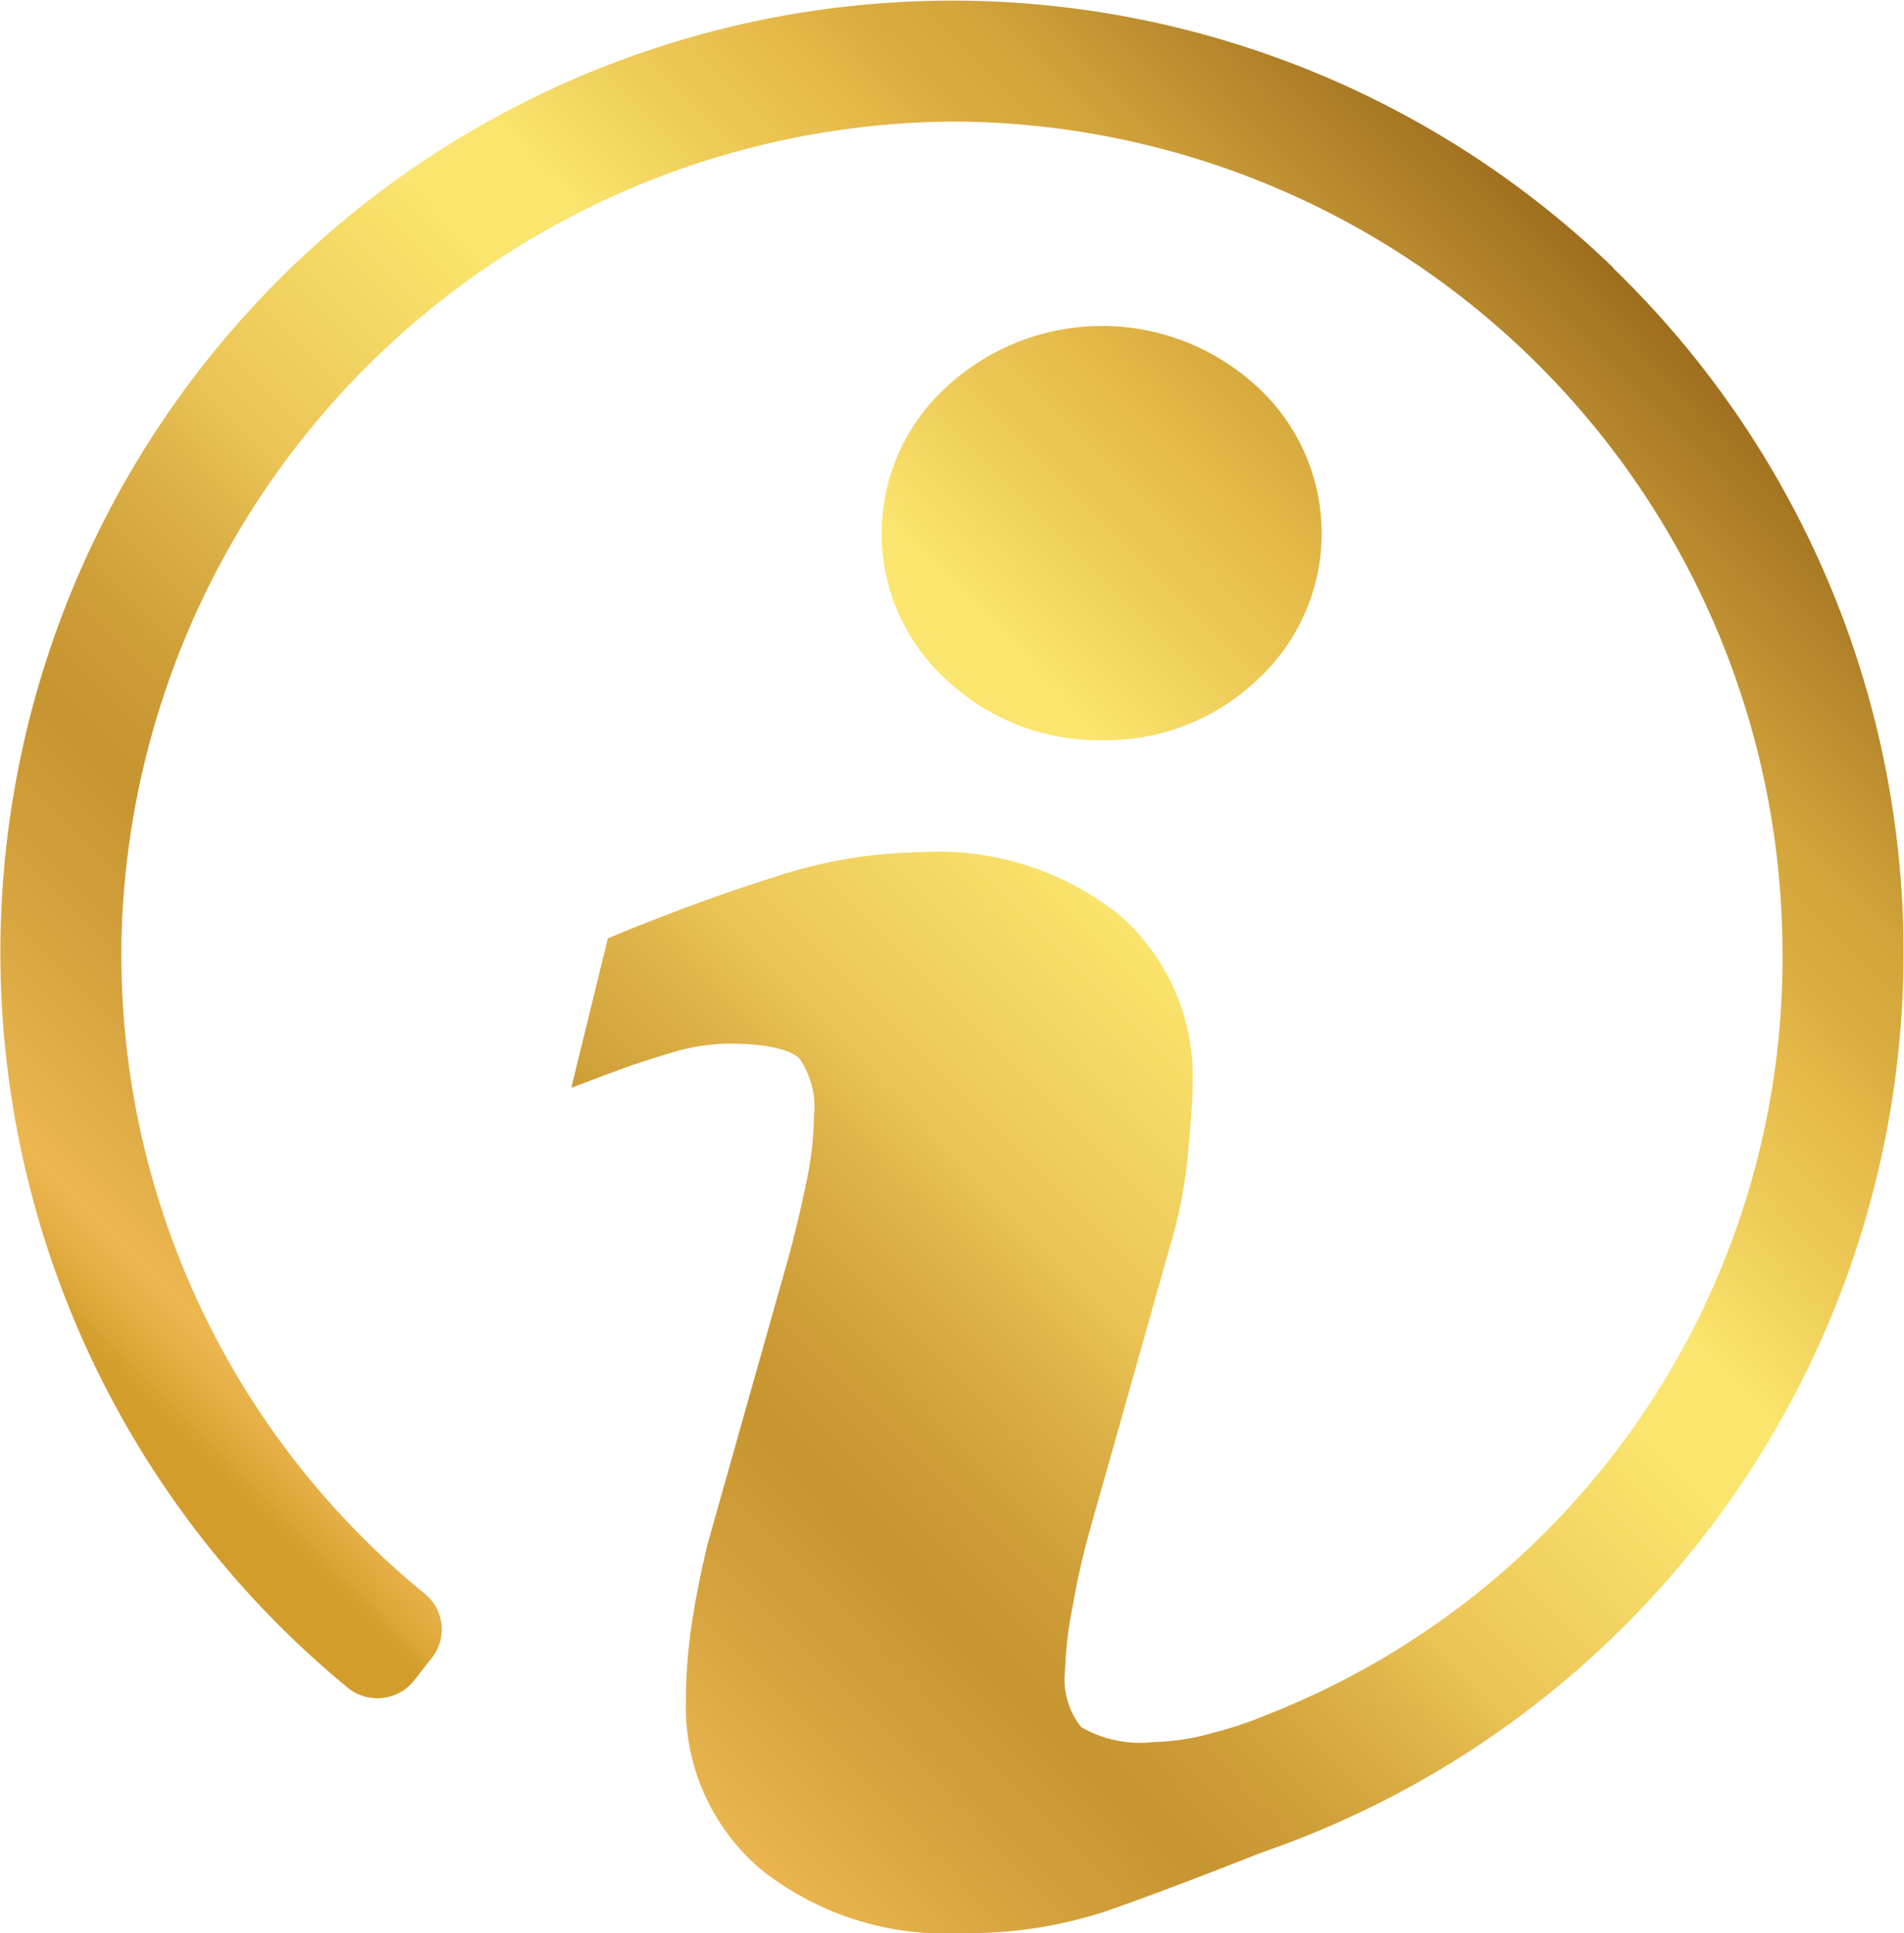 <svg xmlns="http://www.w3.org/2000/svg" xmlns:xlink="http://www.w3.org/1999/xlink" width="36.726" height="37.284" viewBox="0 0 36.726 37.284">
  <defs>
    <linearGradient id="linear-gradient" x1="0.147" y1="0.841" x2="0.854" y2="0.145" gradientUnits="objectBoundingBox">
      <stop offset="0" stop-color="#d39d2c"/>
      <stop offset="0.032" stop-color="#d39d2c"/>
      <stop offset="0.063" stop-color="#e5af46"/>
      <stop offset="0.082" stop-color="#ecb751"/>
      <stop offset="0.175" stop-color="#d5a23d"/>
      <stop offset="0.254" stop-color="#c79530"/>
      <stop offset="0.305" stop-color="#cd9c36"/>
      <stop offset="0.383" stop-color="#ddb248"/>
      <stop offset="0.435" stop-color="#ecc557"/>
      <stop offset="0.582" stop-color="#fae56e"/>
      <stop offset="0.635" stop-color="#fae56e"/>
      <stop offset="0.706" stop-color="#eecb58"/>
      <stop offset="0.769" stop-color="#e6ba4a"/>
      <stop offset="0.812" stop-color="#d9ac40"/>
      <stop offset="0.853" stop-color="#d3a53b"/>
      <stop offset="1" stop-color="#9e6e1f"/>
    </linearGradient>
  </defs>
  <path id="Path_3307" data-name="Path 3307" d="M373.655,1046.671a3.816,3.816,0,0,1,0-5.676,4.41,4.41,0,0,1,5.967,0,3.836,3.836,0,0,1,0,5.674,4.228,4.228,0,0,1-2.975,1.153A4.276,4.276,0,0,1,373.655,1046.671Zm12.857-7.952a18.359,18.359,0,1,0-24.424,27.377.9.9,0,0,0,.671.2.913.913,0,0,0,.617-.343l.336-.429a.885.885,0,0,0-.138-1.24,15.91,15.91,0,0,1-5.833-13.058,16.154,16.154,0,0,1,16.007-15.336h.048a16.047,16.047,0,0,1,15.969,16.018,15.673,15.673,0,0,1-10,14.734,6.831,6.831,0,0,1-.968.321,4.475,4.475,0,0,1-1.161.183,2.276,2.276,0,0,1-1.4-.289,1.5,1.5,0,0,1-.308-1.116,7.132,7.132,0,0,1,.145-1.208,14.333,14.333,0,0,1,.333-1.477l1.562-5.532a9.015,9.015,0,0,0,.334-1.773c.06-.632.087-1.072.087-1.324a4.134,4.134,0,0,0-1.4-3.221,5.585,5.585,0,0,0-3.829-1.223,9.368,9.368,0,0,0-2.823.473c-.947.3-1.953.666-2.992,1.089l-.237.1-.705,2.88.884-.33c.3-.111.653-.228,1.068-.351a3.913,3.913,0,0,1,1.107-.169c.939,0,1.248.2,1.335.279a1.65,1.65,0,0,1,.286,1.127,6.2,6.2,0,0,1-.133,1.2c-.094.468-.21.964-.346,1.477l-1.576,5.581c-.142.6-.248,1.142-.315,1.62a10.431,10.431,0,0,0-.1,1.431,4.107,4.107,0,0,0,1.437,3.205,5.711,5.711,0,0,0,3.88,1.236,8.508,8.508,0,0,0,2.774-.417c.761-.265,1.78-.648,3-1.132a18.359,18.359,0,0,0,6.8-30.561Z" transform="translate(-355.383 -1033.545)" fill="url(#linear-gradient)"/>
</svg>
